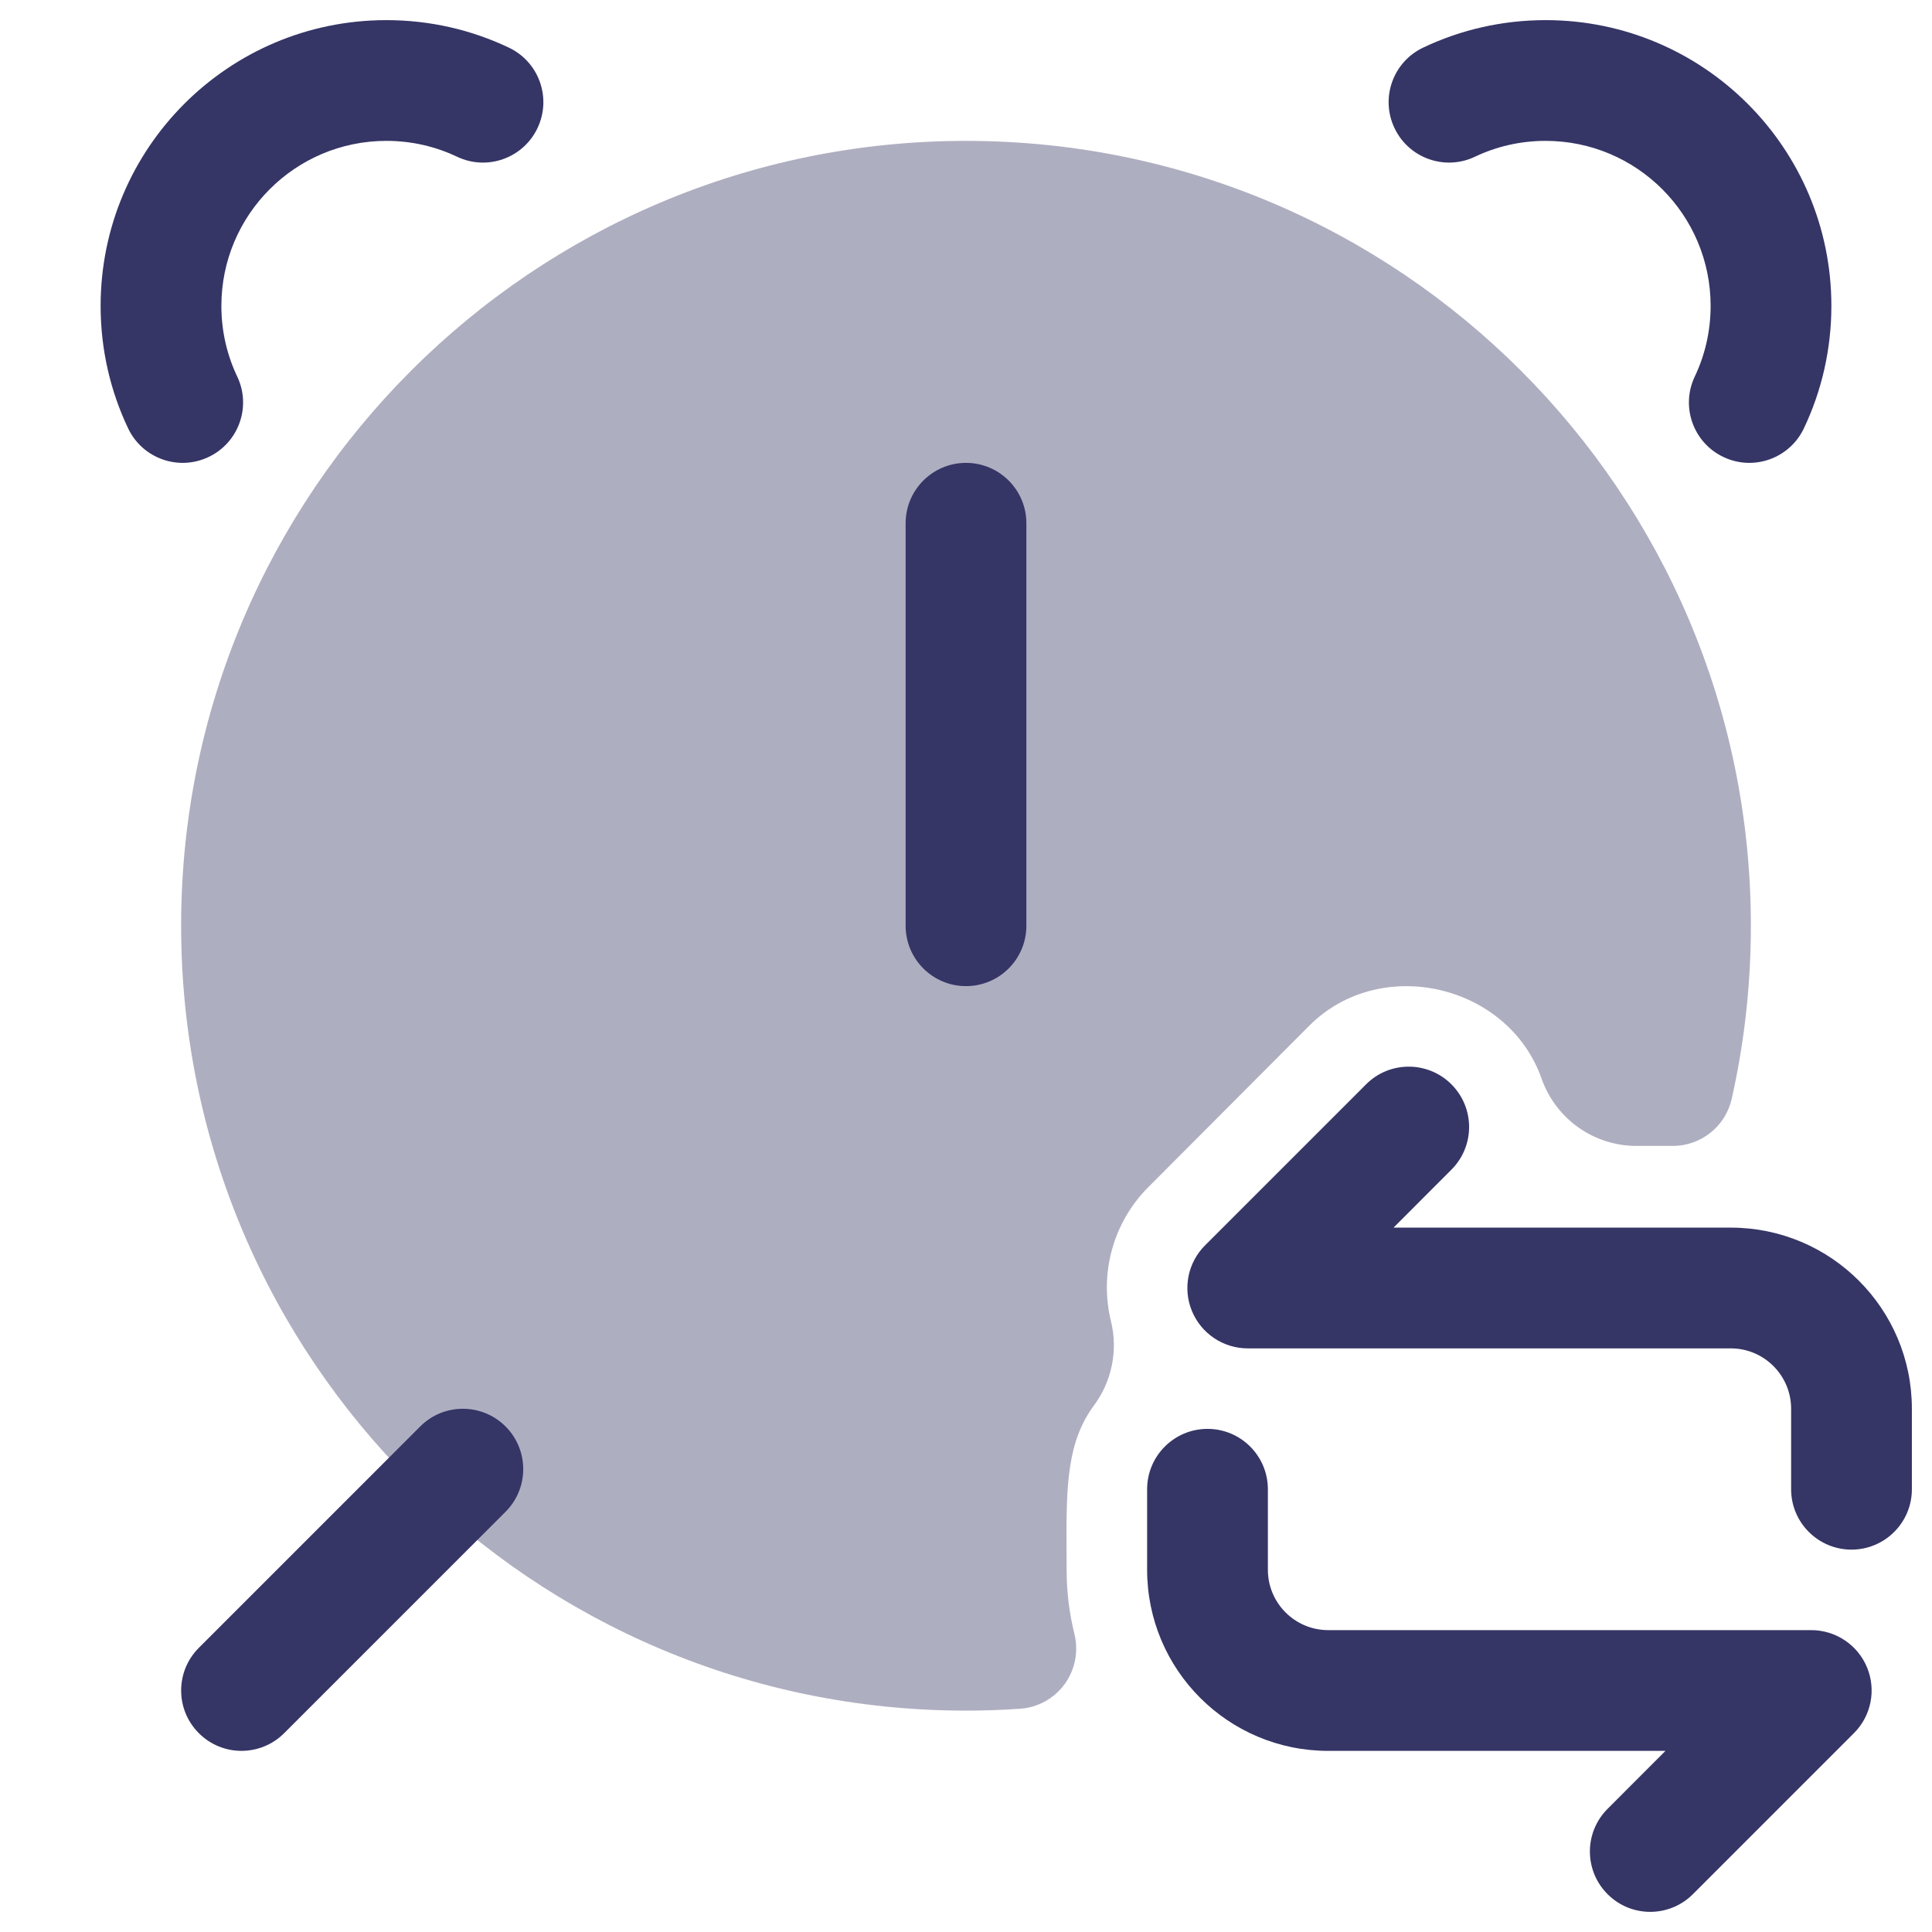<svg width="24" height="24" viewBox="0 0 24 24" fill="none" xmlns="http://www.w3.org/2000/svg">
<path opacity="0.4" d="M12 1.75C6.615 1.75 2.25 6.115 2.25 11.5C2.25 16.885 6.615 21.25 12 21.25C12.225 21.25 12.448 21.242 12.67 21.227C12.891 21.212 13.095 21.1 13.225 20.921C13.356 20.741 13.4 20.513 13.347 20.298C13.284 20.044 13.25 19.778 13.25 19.503C13.25 19.42 13.249 19.337 13.249 19.257L13.249 19.255C13.243 18.422 13.262 17.902 13.592 17.456C13.813 17.156 13.889 16.774 13.801 16.413C13.655 15.821 13.826 15.188 14.263 14.749L16.263 12.743C17.15 11.853 18.738 12.228 19.15 13.399C19.326 13.899 19.797 14.235 20.329 14.235H20.78C21.131 14.235 21.435 13.992 21.512 13.65C21.668 12.957 21.75 12.238 21.75 11.5C21.75 6.115 17.385 1.75 12 1.75Z" fill="#353566"/>
<path d="M4.8 1.75C5.116 1.75 5.413 1.821 5.678 1.947C6.052 2.125 6.5 1.965 6.677 1.591C6.855 1.217 6.696 0.77 6.322 0.592C5.86 0.372 5.343 0.25 4.8 0.25C2.839 0.25 1.25 1.839 1.25 3.8C1.25 4.343 1.372 4.86 1.592 5.322C1.77 5.696 2.217 5.855 2.591 5.677C2.965 5.5 3.125 5.052 2.947 4.678C2.821 4.413 2.75 4.116 2.75 3.8C2.75 2.668 3.668 1.75 4.8 1.75Z" fill="#353566"/>
<path d="M18.322 1.947C18.587 1.821 18.884 1.75 19.2 1.75C20.332 1.75 21.25 2.668 21.25 3.8C21.25 4.116 21.179 4.413 21.053 4.678C20.875 5.052 21.035 5.5 21.409 5.677C21.783 5.855 22.23 5.696 22.408 5.322C22.628 4.86 22.75 4.343 22.75 3.8C22.75 1.839 21.161 0.25 19.2 0.25C18.657 0.25 18.14 0.372 17.678 0.592C17.304 0.77 17.145 1.217 17.323 1.591C17.5 1.965 17.948 2.125 18.322 1.947Z" fill="#353566"/>
<path d="M6.28 18.78C6.573 18.487 6.573 18.013 6.28 17.72C5.987 17.427 5.512 17.427 5.22 17.72L2.47 20.47C2.177 20.763 2.177 21.237 2.47 21.53C2.762 21.823 3.237 21.823 3.53 21.53L6.28 18.78Z" fill="#353566"/>
<path d="M12.75 6.5C12.75 6.086 12.414 5.75 12 5.75C11.586 5.75 11.25 6.086 11.25 6.5V11.5C11.25 11.914 11.586 12.25 12 12.25C12.414 12.25 12.75 11.914 12.75 11.5V6.5Z" fill="#353566"/>
<path d="M23 19.25C23.414 19.25 23.75 18.914 23.75 18.5V17.5C23.75 16.257 22.743 15.25 21.5 15.25H17.311L18.03 14.53C18.323 14.237 18.323 13.763 18.03 13.47C17.737 13.177 17.262 13.177 16.97 13.47L14.97 15.47C14.755 15.684 14.691 16.007 14.807 16.287C14.923 16.567 15.197 16.75 15.5 16.75H21.5C21.914 16.75 22.25 17.086 22.25 17.5V18.5C22.25 18.914 22.586 19.25 23 19.25Z" fill="#353566"/>
<path d="M14.25 18.5C14.25 18.086 14.586 17.75 15 17.75C15.414 17.75 15.75 18.086 15.75 18.5V19.5C15.75 19.914 16.086 20.25 16.5 20.25H22.5C22.803 20.25 23.077 20.433 23.193 20.713C23.309 20.993 23.245 21.316 23.03 21.53L21.03 23.53C20.737 23.823 20.262 23.823 19.97 23.53C19.677 23.237 19.677 22.763 19.97 22.47L20.689 21.75H16.5C15.257 21.75 14.25 20.743 14.25 19.5V18.5Z" fill="#353566"/>
</svg>
